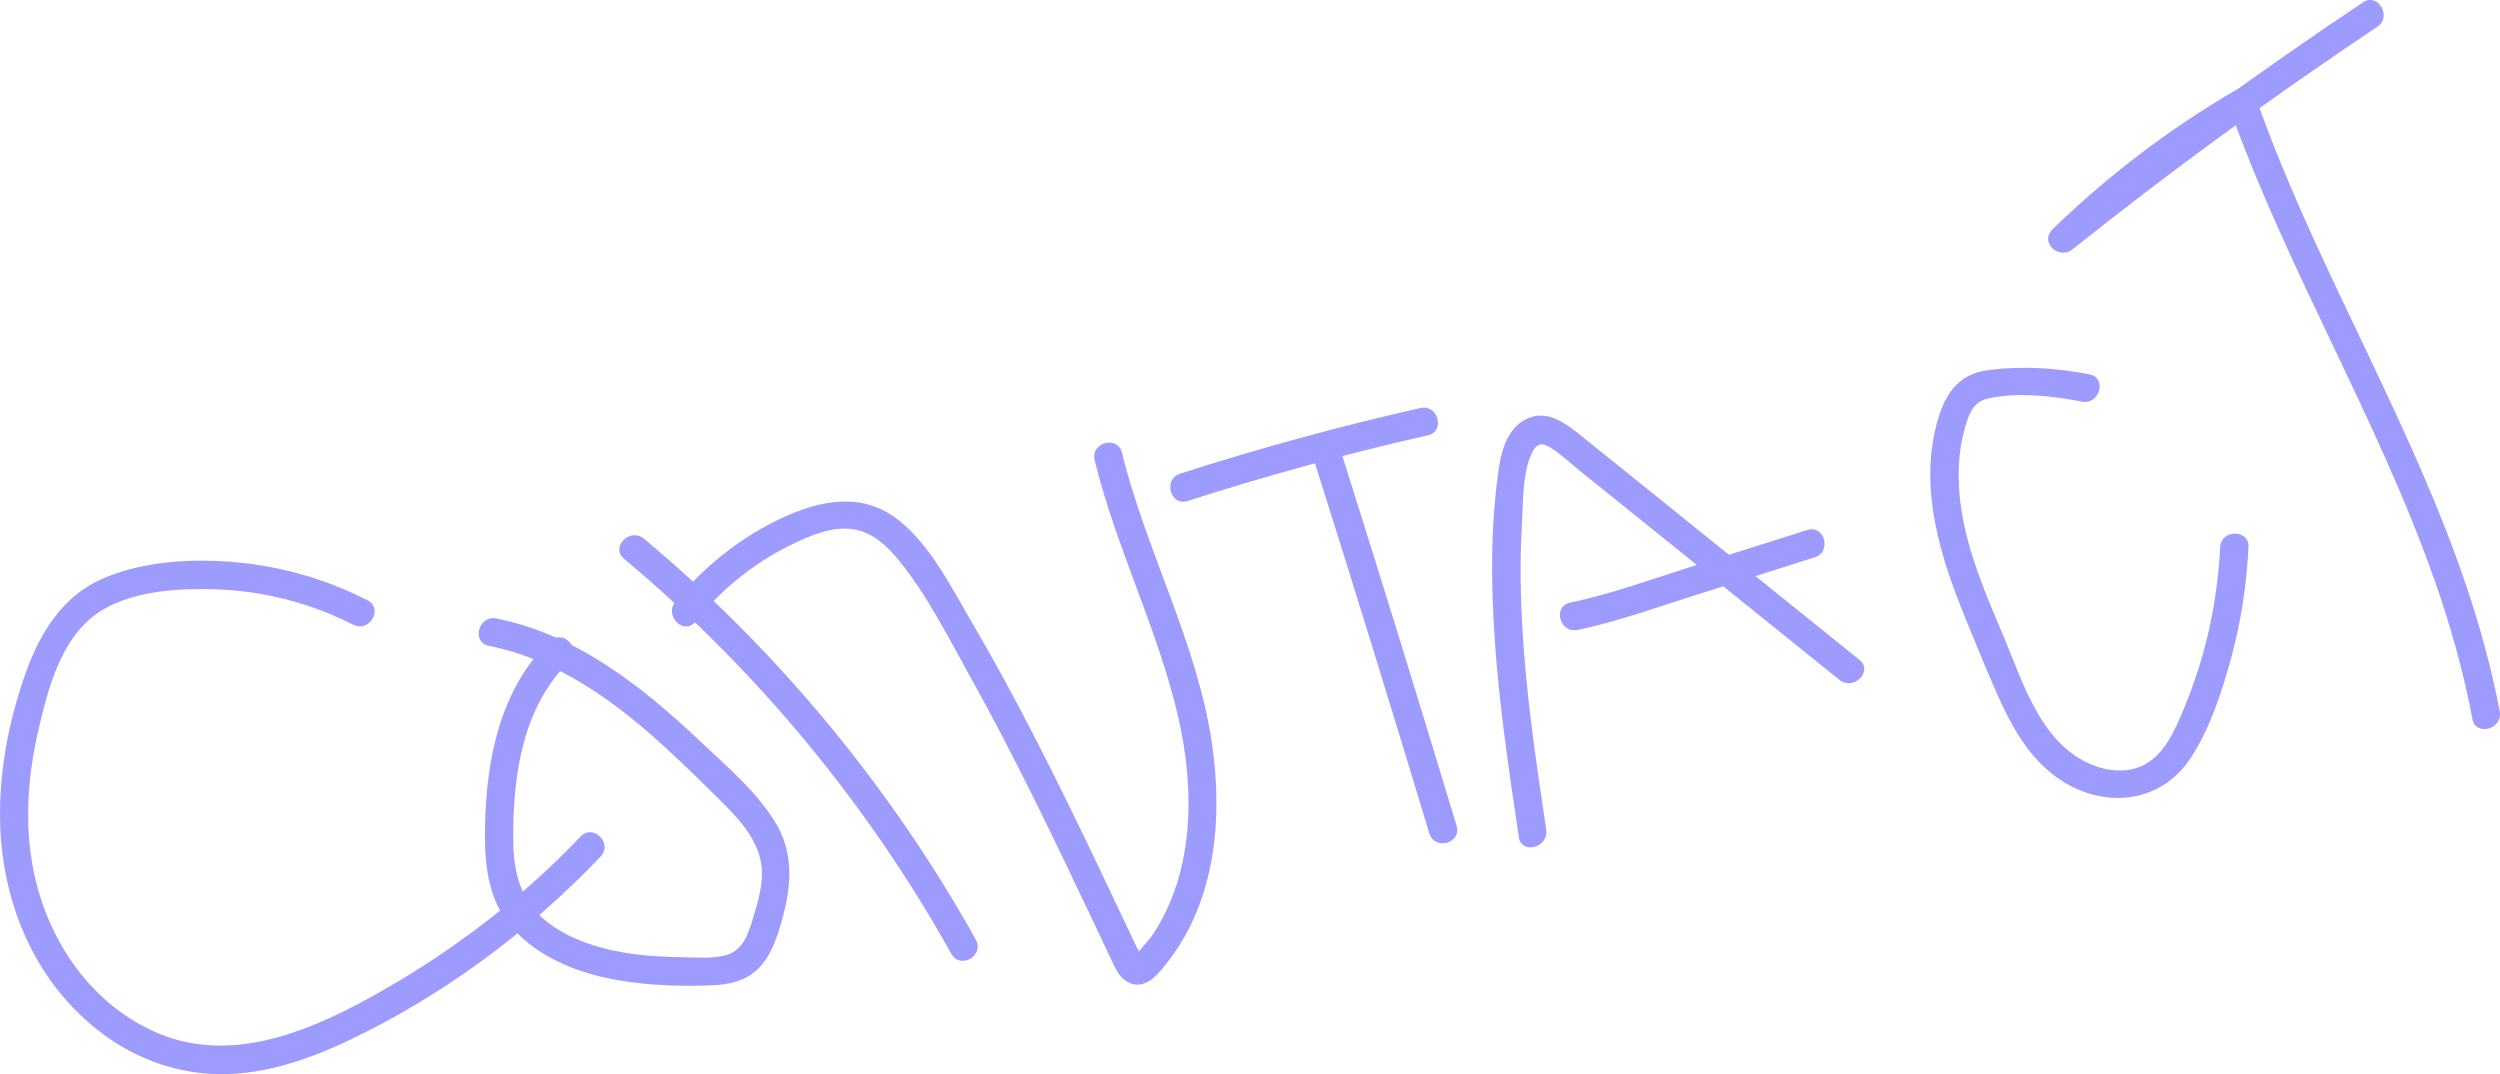 <?xml version="1.0" encoding="UTF-8"?>
<svg id="Layer_2" data-name="Layer 2" xmlns="http://www.w3.org/2000/svg" viewBox="0 0 882.35 379.12">
  <defs>
    <style>
      .cls-1 {
        fill: #9e9bff;
        stroke-width: 0px;
      }
    </style>
  </defs>
  <g id="Graffiti_Overlay" data-name="Graffiti Overlay">
    <g>
      <path class="cls-1" d="m129.72,211.86c-14.55-7.39-30.18-11.95-46.44-13.42-15.32-1.38-32.34-.46-46.65,5.6s-22.44,19-27.59,33.54C3.41,253.44.02,270.36,0,287.21c-.04,30.02,11.71,59.32,36.14,77.6,11.05,8.27,24.26,13.38,38.07,14.19,16.88.99,33.37-4.48,48.44-11.6,33.28-15.71,64-38.47,89.34-65.09,4.44-4.66-2.62-11.74-7.07-7.07-20.29,21.3-43.68,39.3-69.19,53.94-24.35,13.98-53.92,27.49-81.64,14.75-23.94-11-38.86-34.85-42.92-60.32-2.39-15-1.13-30.59,2.25-45.34,3.01-13.16,7.04-29.16,17.18-38.77,11.49-10.89,30.79-11.97,45.75-11.49,16.81.54,33.34,4.87,48.32,12.48,5.73,2.91,10.79-5.72,5.05-8.63h0Z"/>
      <path class="cls-1" d="m193.92,226.34c-17.4,16.89-22.29,41.72-22.73,65.09-.24,12.69.64,25.45,9.17,35.53,8.04,9.49,20.29,15.1,32.19,17.86,12.14,2.82,24.93,3.37,37.36,3.01,5.64-.16,11.29-.91,15.91-4.4,5.08-3.84,7.47-9.85,9.3-15.75,4-12.93,5.8-25.73-1.66-37.75-6.69-10.79-17.15-19.62-26.3-28.27-20.5-19.4-43.65-37.69-71.96-43.38-6.28-1.26-8.97,8.37-2.66,9.64,21.37,4.3,39.68,16.23,55.96,30.29,8.09,6.98,15.75,14.43,23.34,21.95s16.96,16.17,17.09,27.79c.06,5.79-1.76,11.6-3.46,17.08s-3.67,10.78-9.74,12.22c-4.96,1.18-10.6.67-15.67.57-5.61-.11-11.25-.38-16.82-1.15-10.7-1.48-21.79-4.7-30.39-11.5-9.44-7.47-11.64-17.55-11.71-29.1-.14-22.12,3.21-46.54,19.83-62.66,4.63-4.49-2.45-11.56-7.07-7.07h0Z"/>
      <path class="cls-1" d="m220.23,197.21c46.67,39.04,85.89,86.33,115.55,139.47,3.14,5.62,11.78.58,8.63-5.05-30.04-53.81-69.85-101.95-117.11-141.49-4.9-4.1-12.01,2.94-7.07,7.07h0Z"/>
      <path class="cls-1" d="m245.39,219.41c9.24-11.4,20.62-20.69,33.84-27.13,6.6-3.21,14.55-6.7,22.07-5.47,6.63,1.09,11.79,5.87,15.88,10.89,9.95,12.18,17.42,27.06,25.04,40.75,8.05,14.46,15.66,29.17,23.01,44,7.5,15.12,14.75,30.37,21.97,45.63,1.74,3.67,3.47,7.35,5.21,11.02,1.33,2.81,2.63,5.85,5.49,7.44,6.34,3.53,11.21-3.1,14.62-7.55,16.54-21.54,19.05-50.19,15.28-76.26-5.17-35.76-23.27-68.05-31.81-102.95-1.53-6.25-11.17-3.6-9.64,2.66,7.6,31.05,22.42,59.81,29.57,90.98,5.81,25.33,5.7,54.71-9.41,76.94-.51.75-5.87,6.83-5.74,7.11l1.02.08c1.23.39,1.38.07.47-.96-.08-.73-.88-1.87-1.2-2.54-.93-1.98-1.87-3.96-2.8-5.93-3.47-7.35-6.95-14.7-10.45-22.03-7.13-14.95-14.38-29.85-21.94-44.58s-15.14-28.73-23.36-42.73c-7.01-11.95-13.97-25.96-24.92-34.86-12.93-10.52-27.88-7.53-41.94-.95s-27.27,16.99-37.31,29.38c-4.02,4.96,3.02,12.07,7.07,7.07h0Z"/>
      <path class="cls-1" d="m419.17,176.81c27.91-8.97,56.19-16.7,84.78-23.17,6.27-1.42,3.62-11.06-2.66-9.64-28.59,6.47-56.87,14.2-84.78,23.17-6.1,1.96-3.49,11.62,2.66,9.64h0Z"/>
      <path class="cls-1" d="m463.07,160.21c14.09,44.55,27.89,89.19,41.39,133.92,1.86,6.14,11.51,3.53,9.64-2.66-13.5-44.73-27.3-89.37-41.39-133.92-1.93-6.11-11.59-3.5-9.64,2.66h0Z"/>
      <path class="cls-1" d="m545.72,292.8c-5.37-35.93-10.72-72.23-8.54-108.66.45-7.56.15-16.93,3.35-23.96,1.54-3.38,3.3-4.31,6.65-2.23,3.73,2.32,7.06,5.51,10.48,8.27,14.36,11.57,28.72,23.13,43.08,34.7,16.15,13.01,32.31,26.02,48.46,39.03,4.97,4,12.09-3.03,7.07-7.07-32.57-26.23-65.13-52.46-97.7-78.68-5.75-4.63-12.67-10.23-20.33-6.09-5.81,3.15-8.16,10.11-9.1,16.26-3.09,20.34-2.97,41.2-1.57,61.68,1.6,23.27,5.05,46.37,8.5,69.42.95,6.34,10.59,3.65,9.64-2.66h0Z"/>
      <path class="cls-1" d="m637.84,187.06c-14,4.43-27.99,8.87-41.99,13.3s-27.53,9.36-41.7,12.34c-6.29,1.32-3.63,10.97,2.66,9.64,14.16-2.98,27.91-7.97,41.7-12.34s27.99-8.87,41.99-13.3c6.11-1.94,3.5-11.59-2.66-9.64h0Z"/>
      <path class="cls-1" d="m737.45,132.11c-11.86-2.3-24.07-3.07-36.08-1.43-10.74,1.47-15.24,9.07-17.84,18.93-6.14,23.21,1.26,46.94,10.07,68.38,4.31,10.48,8.46,21.12,13.3,31.38,4.36,9.24,10,18.27,18.29,24.47,15.74,11.78,36.88,10.66,48.06-6.43,6.74-10.29,10.86-23.02,14.11-34.79,3.55-12.88,5.55-26.15,6.22-39.48.32-6.43-9.68-6.42-10,0-.97,19.61-5.25,38.98-12.85,57.11-3.07,7.32-6.79,16.14-14.32,19.86-6.74,3.33-14.96,1.74-21.31-1.74-15.56-8.54-21.29-27.94-27.74-43.24-7.58-17.97-15.82-36.59-16.06-56.43-.07-5.54.46-11.05,1.88-16.42,1.28-4.84,2.66-10.21,8.04-11.51,10.5-2.53,23.15-1.03,33.58.99,6.29,1.22,8.98-8.42,2.66-9.64h0Z"/>
      <path class="cls-1" d="m882.25,251.08c-11.31-59.81-41.42-113.36-66.32-168.2-7.15-15.75-13.85-31.7-19.62-48.02-1.06-3.01-4.39-4.71-7.34-2.99-23.41,13.67-45.08,30.14-64.52,49.02-4.73,4.59,2.16,10.99,7.07,7.07,34.7-27.68,70.58-53.85,107.5-78.48,5.33-3.55.33-12.22-5.05-8.63-37.64,25.1-74.16,51.82-109.53,80.04l7.07,7.07c18.87-18.32,39.79-34.2,62.5-47.46l-7.34-2.99c20.27,57.34,52.28,109.67,72.49,167.01,5.66,16.06,10.28,32.47,13.45,49.21,1.19,6.32,10.83,3.64,9.64-2.66h0Z"/>
    </g>
  </g>
</svg>